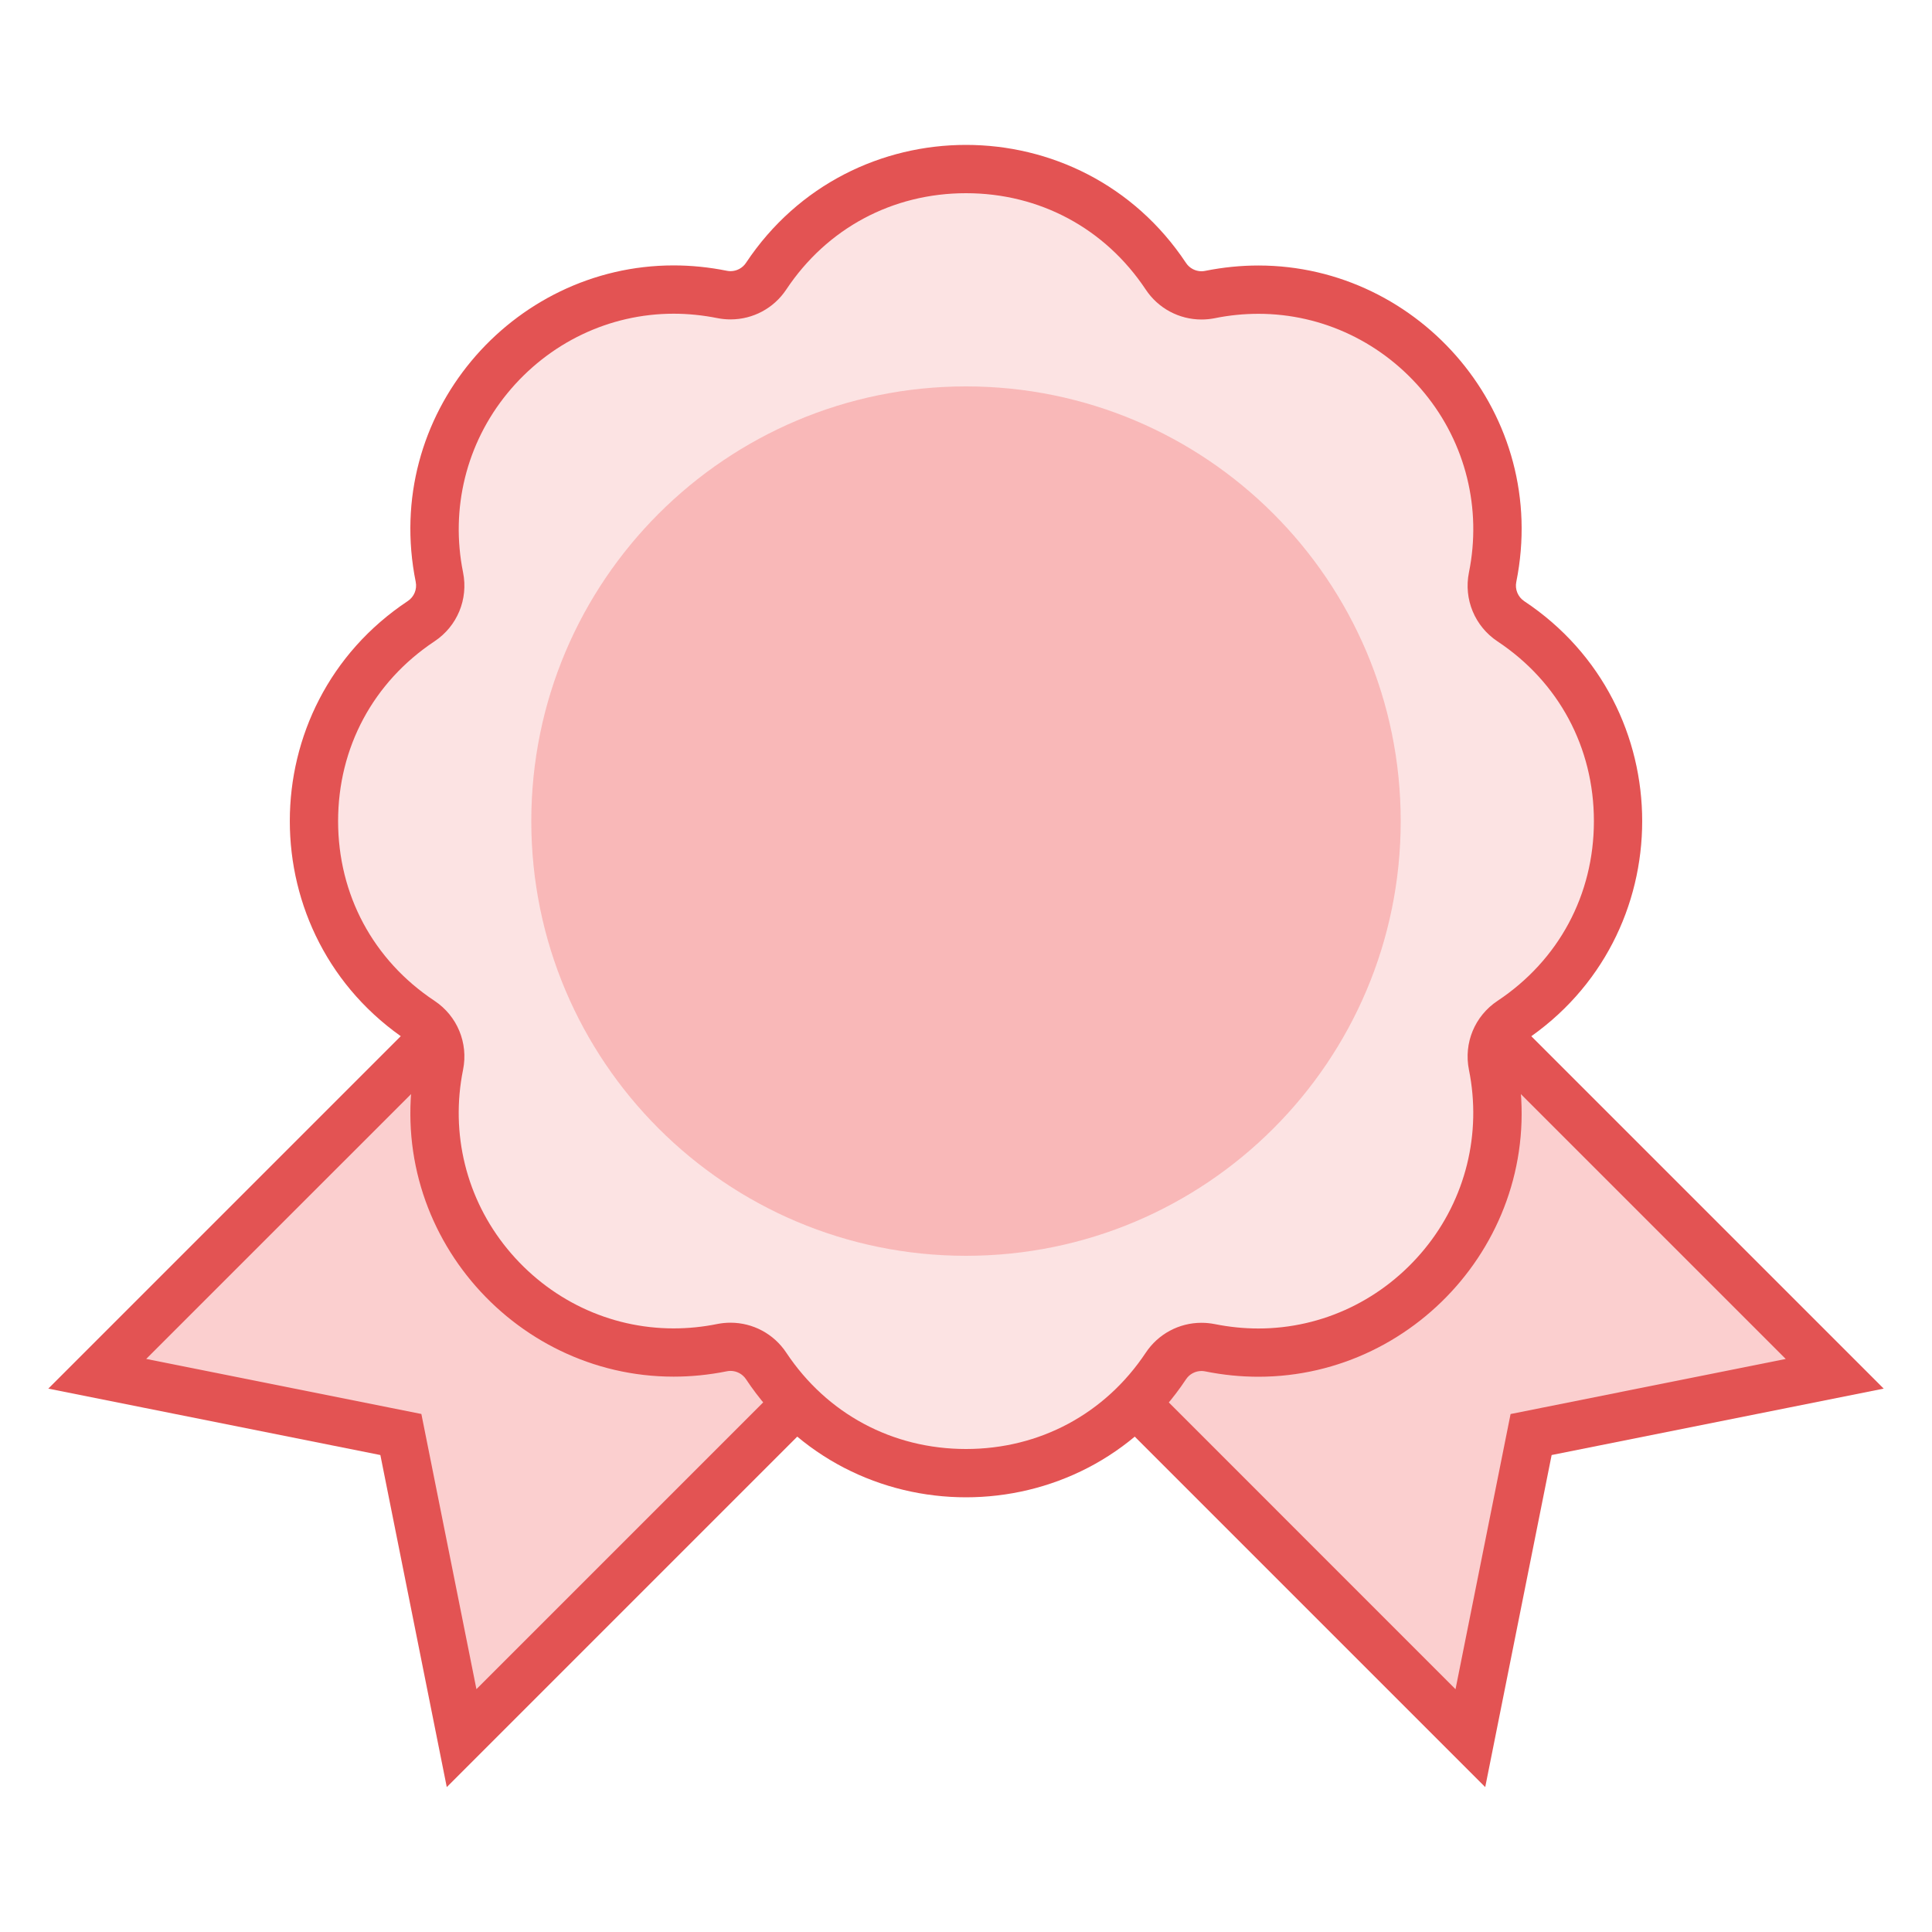 <svg width="40" height="40" viewBox="0 0 40 40" fill="none" xmlns="http://www.w3.org/2000/svg">
<path d="M17.703 23.246L25.246 15.703L37.981 28.439L31.696 29.696L30.439 35.982L17.703 23.246Z" fill="#FBCFCF"/>
<path d="M25.25 16.414L36.972 28.136L31.929 29.145L31.275 29.276L31.144 29.93L30.135 34.973L18.414 23.25L25.25 16.414ZM25.25 15L17 23.25L30.75 37L32.125 30.125L39 28.75L25.25 15Z" fill="#E35353"/>
<path d="M8.301 29.696L2.016 28.439L14.751 15.703L22.294 23.246L9.558 35.982L8.301 29.696Z" fill="#FBCFCF"/>
<path d="M14.75 16.414L21.586 23.25L9.864 34.972L8.855 29.929L8.724 29.275L8.07 29.144L3.027 28.135L14.75 16.414ZM14.75 15L1 28.75L7.875 30.125L9.25 37L23 23.25L14.75 15Z" fill="#E35353"/>
<path d="M20 30.5C18.332 30.5 16.785 29.67 15.861 28.281C15.696 28.033 15.421 27.885 15.125 27.885H15.074L14.948 27.903C14.616 27.97 14.279 28.004 13.946 28.004C12.465 28.004 11.069 27.337 10.117 26.173C9.173 25.02 8.802 23.517 9.097 22.05C9.167 21.693 9.018 21.336 8.717 21.137C7.329 20.215 6.5 18.668 6.5 17C6.5 15.332 7.329 13.785 8.719 12.862C9.019 12.664 9.168 12.306 9.098 11.952C8.802 10.483 9.173 8.98 10.118 7.827C11.07 6.663 12.466 5.996 13.947 5.996C14.28 5.996 14.617 6.03 14.95 6.097L14.999 6.107L15.126 6.115C15.422 6.115 15.697 5.967 15.862 5.72C16.785 4.33 18.332 3.5 20 3.5C21.668 3.5 23.215 4.33 24.139 5.719C24.304 5.967 24.579 6.115 24.875 6.115H24.926L25.052 6.097C25.384 6.03 25.721 5.996 26.054 5.996C27.535 5.996 28.931 6.663 29.883 7.827C30.827 8.98 31.198 10.483 30.903 11.95C30.833 12.307 30.982 12.664 31.283 12.863C32.671 13.785 33.5 15.332 33.5 17C33.5 18.668 32.671 20.215 31.281 21.138C30.981 21.336 30.832 21.694 30.902 22.048C31.198 23.517 30.827 25.019 29.882 26.173C28.93 27.337 27.534 28.004 26.053 28.004C25.721 28.004 25.383 27.97 25.05 27.903L25.001 27.893L24.874 27.885C24.578 27.885 24.303 28.033 24.138 28.28C23.215 29.67 21.668 30.5 20 30.5Z" fill="#FCE3E3"/>
<path d="M20 4C21.523 4 22.879 4.727 23.722 5.996C23.979 6.383 24.411 6.615 24.876 6.615C24.967 6.615 25.059 6.606 25.15 6.588C25.45 6.527 25.755 6.497 26.054 6.497C27.385 6.497 28.64 7.097 29.497 8.144C30.346 9.181 30.68 10.532 30.413 11.851C30.301 12.405 30.533 12.966 31.004 13.279C32.273 14.121 33 15.477 33 17C33 18.523 32.273 19.879 31.004 20.722C30.533 21.035 30.301 21.595 30.413 22.15C30.679 23.469 30.345 24.82 29.496 25.857C28.639 26.904 27.384 27.505 26.054 27.505C25.754 27.505 25.45 27.474 25.15 27.414C25.059 27.396 24.967 27.387 24.876 27.387C24.411 27.387 23.98 27.618 23.722 28.006C22.879 29.273 21.523 30 20 30C18.477 30 17.121 29.273 16.278 28.004C16.021 27.617 15.589 27.385 15.124 27.385C15.033 27.385 14.941 27.394 14.85 27.412C14.55 27.473 14.245 27.503 13.946 27.503C12.615 27.503 11.36 26.903 10.503 25.856C9.654 24.819 9.32 23.468 9.587 22.149C9.699 21.595 9.467 21.034 8.996 20.721C7.727 19.879 7 18.523 7 17C7 15.477 7.727 14.121 8.996 13.278C9.467 12.965 9.699 12.405 9.587 11.85C9.321 10.531 9.655 9.18 10.504 8.143C11.361 7.096 12.616 6.495 13.947 6.495C14.247 6.495 14.551 6.526 14.851 6.586C14.942 6.604 15.034 6.613 15.125 6.613C15.59 6.613 16.021 6.382 16.279 5.994C17.121 4.727 18.477 4 20 4ZM20 3C18.263 3 16.527 3.814 15.445 5.442C15.373 5.551 15.251 5.614 15.124 5.614C15.099 5.614 15.073 5.611 15.048 5.606C14.675 5.531 14.307 5.495 13.946 5.495C10.597 5.495 7.909 8.588 8.607 12.047C8.638 12.201 8.573 12.358 8.443 12.444C5.186 14.607 5.186 19.39 8.443 21.553C8.573 21.64 8.638 21.797 8.607 21.95C7.909 25.41 10.597 28.502 13.946 28.502C14.307 28.502 14.675 28.466 15.048 28.391C15.073 28.386 15.099 28.383 15.124 28.383C15.251 28.383 15.373 28.446 15.445 28.555C16.527 30.186 18.263 31 20 31C21.737 31 23.473 30.186 24.555 28.557C24.627 28.448 24.749 28.385 24.876 28.385C24.901 28.385 24.927 28.388 24.952 28.393C25.325 28.468 25.693 28.504 26.054 28.504C29.403 28.504 32.091 25.411 31.393 21.952C31.362 21.798 31.427 21.642 31.557 21.555C34.814 19.392 34.814 14.609 31.557 12.446C31.427 12.359 31.362 12.202 31.393 12.049C32.091 8.589 29.403 5.497 26.054 5.497C25.693 5.497 25.325 5.533 24.952 5.608C24.927 5.613 24.901 5.616 24.876 5.616C24.749 5.616 24.627 5.553 24.555 5.444C23.473 3.814 21.737 3 20 3Z" fill="#E35353"/>
<path d="M20 26C24.971 26 29 21.971 29 17C29 12.029 24.971 8 20 8C15.029 8 11 12.029 11 17C11 21.971 15.029 26 20 26Z" fill="#F9B8B8"/>
</svg>
